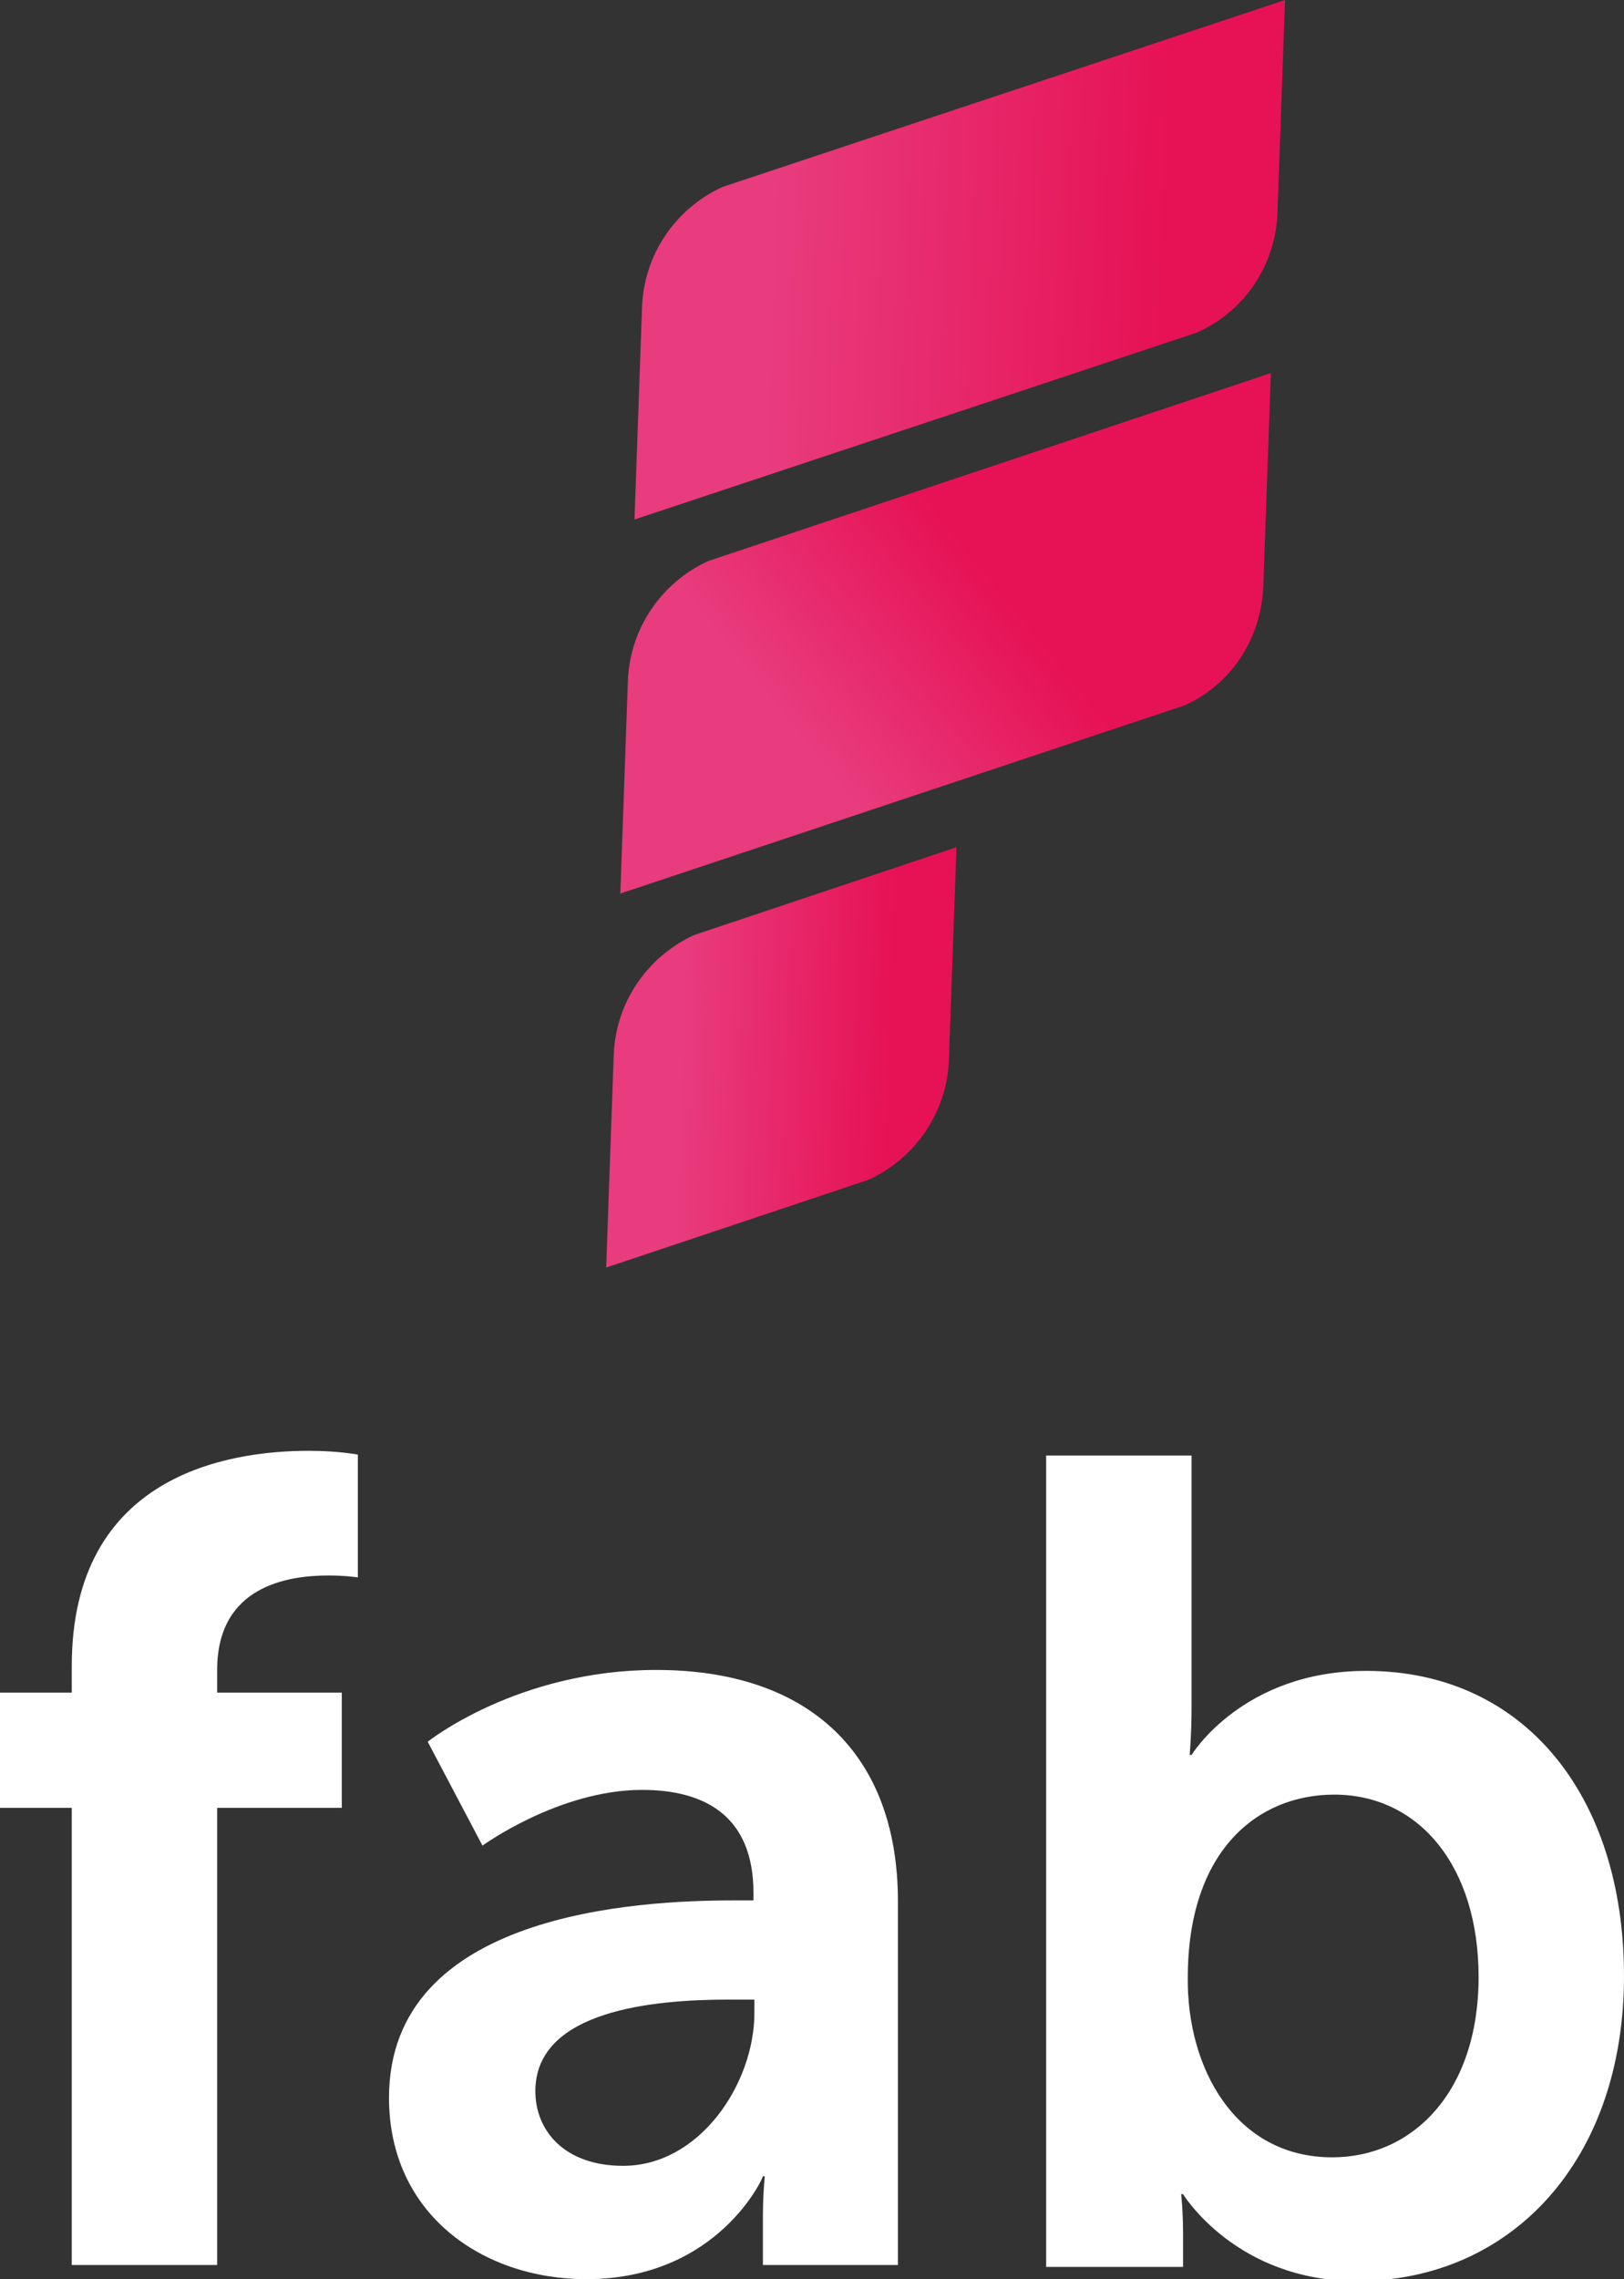 <svg xmlns="http://www.w3.org/2000/svg"
viewBox="0 0 172 241.3">
<rect x="0" y="0" width="172" height="241.3" fill="#333333" stroke="none"/>
<g id="fab">
<path style="fill:#fff;" d="M7.6,191.4H0v-12.2h7.6v-2.8c0-20.2,16.5-22.8,25.1-22.8c3.1,0,5.2,0.4,5.2,0.4v13c0,0-1.3-0.2-3.1-0.2 c-4.3,0-11.8,1.1-11.8,10v2.4h13.2v12.2H23v48.4H7.6V191.4z"/>
<path style="fill:#fff;" d="M77.7,201.2h2.1v-0.8c0-8.1-5.1-10.9-11.8-10.9c-8.8,0-16.9,5.9-16.9,5.9l-5.8-11c0,0,9.5-7.6,24.2-7.6 c16.2,0,25.6,8.9,25.6,24.5v38.5H80.8v-5.1c0-2.4,0.2-4.3,0.2-4.3h-0.2c0.1,0-4.7,10.9-18.7,10.9c-11,0-20.9-6.9-20.9-19.2 C41.2,202.5,67.6,201.2,77.7,201.2z M66,229.3c8.1,0,13.9-8.7,13.9-16.2v-1.4h-2.7c-7.9,0-20.5,1.1-20.5,9.7 C56.7,225.5,59.7,229.3,66,229.3z"/>
<path style="fill:#fff;" d="M110.9,154.1h15.3v26.5c0,3-0.2,5.2-0.2,5.2h0.2c0,0,5.4-8.9,18.5-8.9c16.7,0,27.3,13.2,27.3,32.3 c0,19.6-12,32.3-28.3,32.3c-12.8,0-18.4-9.2-18.4-9.2h-0.2c0,0,0.2,1.8,0.2,4.2v3.5h-14.5V154.1z M141.1,228.4 c8.5,0,15.5-6.9,15.5-19.1c0-11.7-6.3-19.3-15.3-19.3c-8,0-15.5,5.8-15.5,19.4C125.7,218.9,130.8,228.4,141.1,228.4z"/>
</g>
<linearGradient id="topgrad" gradientUnits="userSpaceOnUse" x1="42.096" y1="-42.428" x2="108.988" y2="-42.428" gradientTransform="matrix(0.999 3.759350e-02 -3.759350e-02 0.999 24.584 67.061)">
<stop offset="0.201" style="stop-color:#E83C7E"/>
<stop offset="0.824" style="stop-color:#E61255"/>
</linearGradient>
<path style="fill:url(#topgrad);" d="M126.8,35.2L67.2,55L68,32.5c0.2-5.5,3.5-10.4,8.5-12.7L136.1,0l-0.8,22.5C135.1,28,131.9,32.9,126.8,35.2z"/>
<linearGradient id="midgrad" gradientUnits="userSpaceOnUse" x1="42.096" y1="42.691" x2="77.564" y2="42.691" gradientTransform="matrix(0.999 3.759350e-02 -3.759350e-02 0.999 24.584 67.061)">
<stop offset="0.201" style="stop-color:#E83C7E"/>
<stop offset="0.824" style="stop-color:#E61255"/>
</linearGradient>
<path style="fill:url(#midgrad);" d="M92,124.9l-27.8,9.3l0.8-22.5c0.2-5.5,3.5-10.4,8.5-12.7l27.8-9.3l-0.8,22.5C100.3,117.7,97,122.6,92,124.9z"/>
<linearGradient id="botgrad" gradientUnits="userSpaceOnUse" x1="54.84" y1="15.183" x2="86.774" y2="-12.566" gradientTransform="matrix(0.999 3.759350e-02 -3.759350e-02 0.999 24.584 67.061)">
<stop offset="0.201" style="stop-color:#E83C7E"/>
<stop offset="0.824" style="stop-color:#E61255"/>
</linearGradient>
<path style="fill:url(#botgrad);" d="M125.4,74.7L65.7,94.6l0.8-22.5c0.2-5.5,3.5-10.4,8.5-12.7l59.6-19.9l-0.8,22.5 C133.6,67.6,130.4,72.5,125.4,74.7z"/>
</svg>
